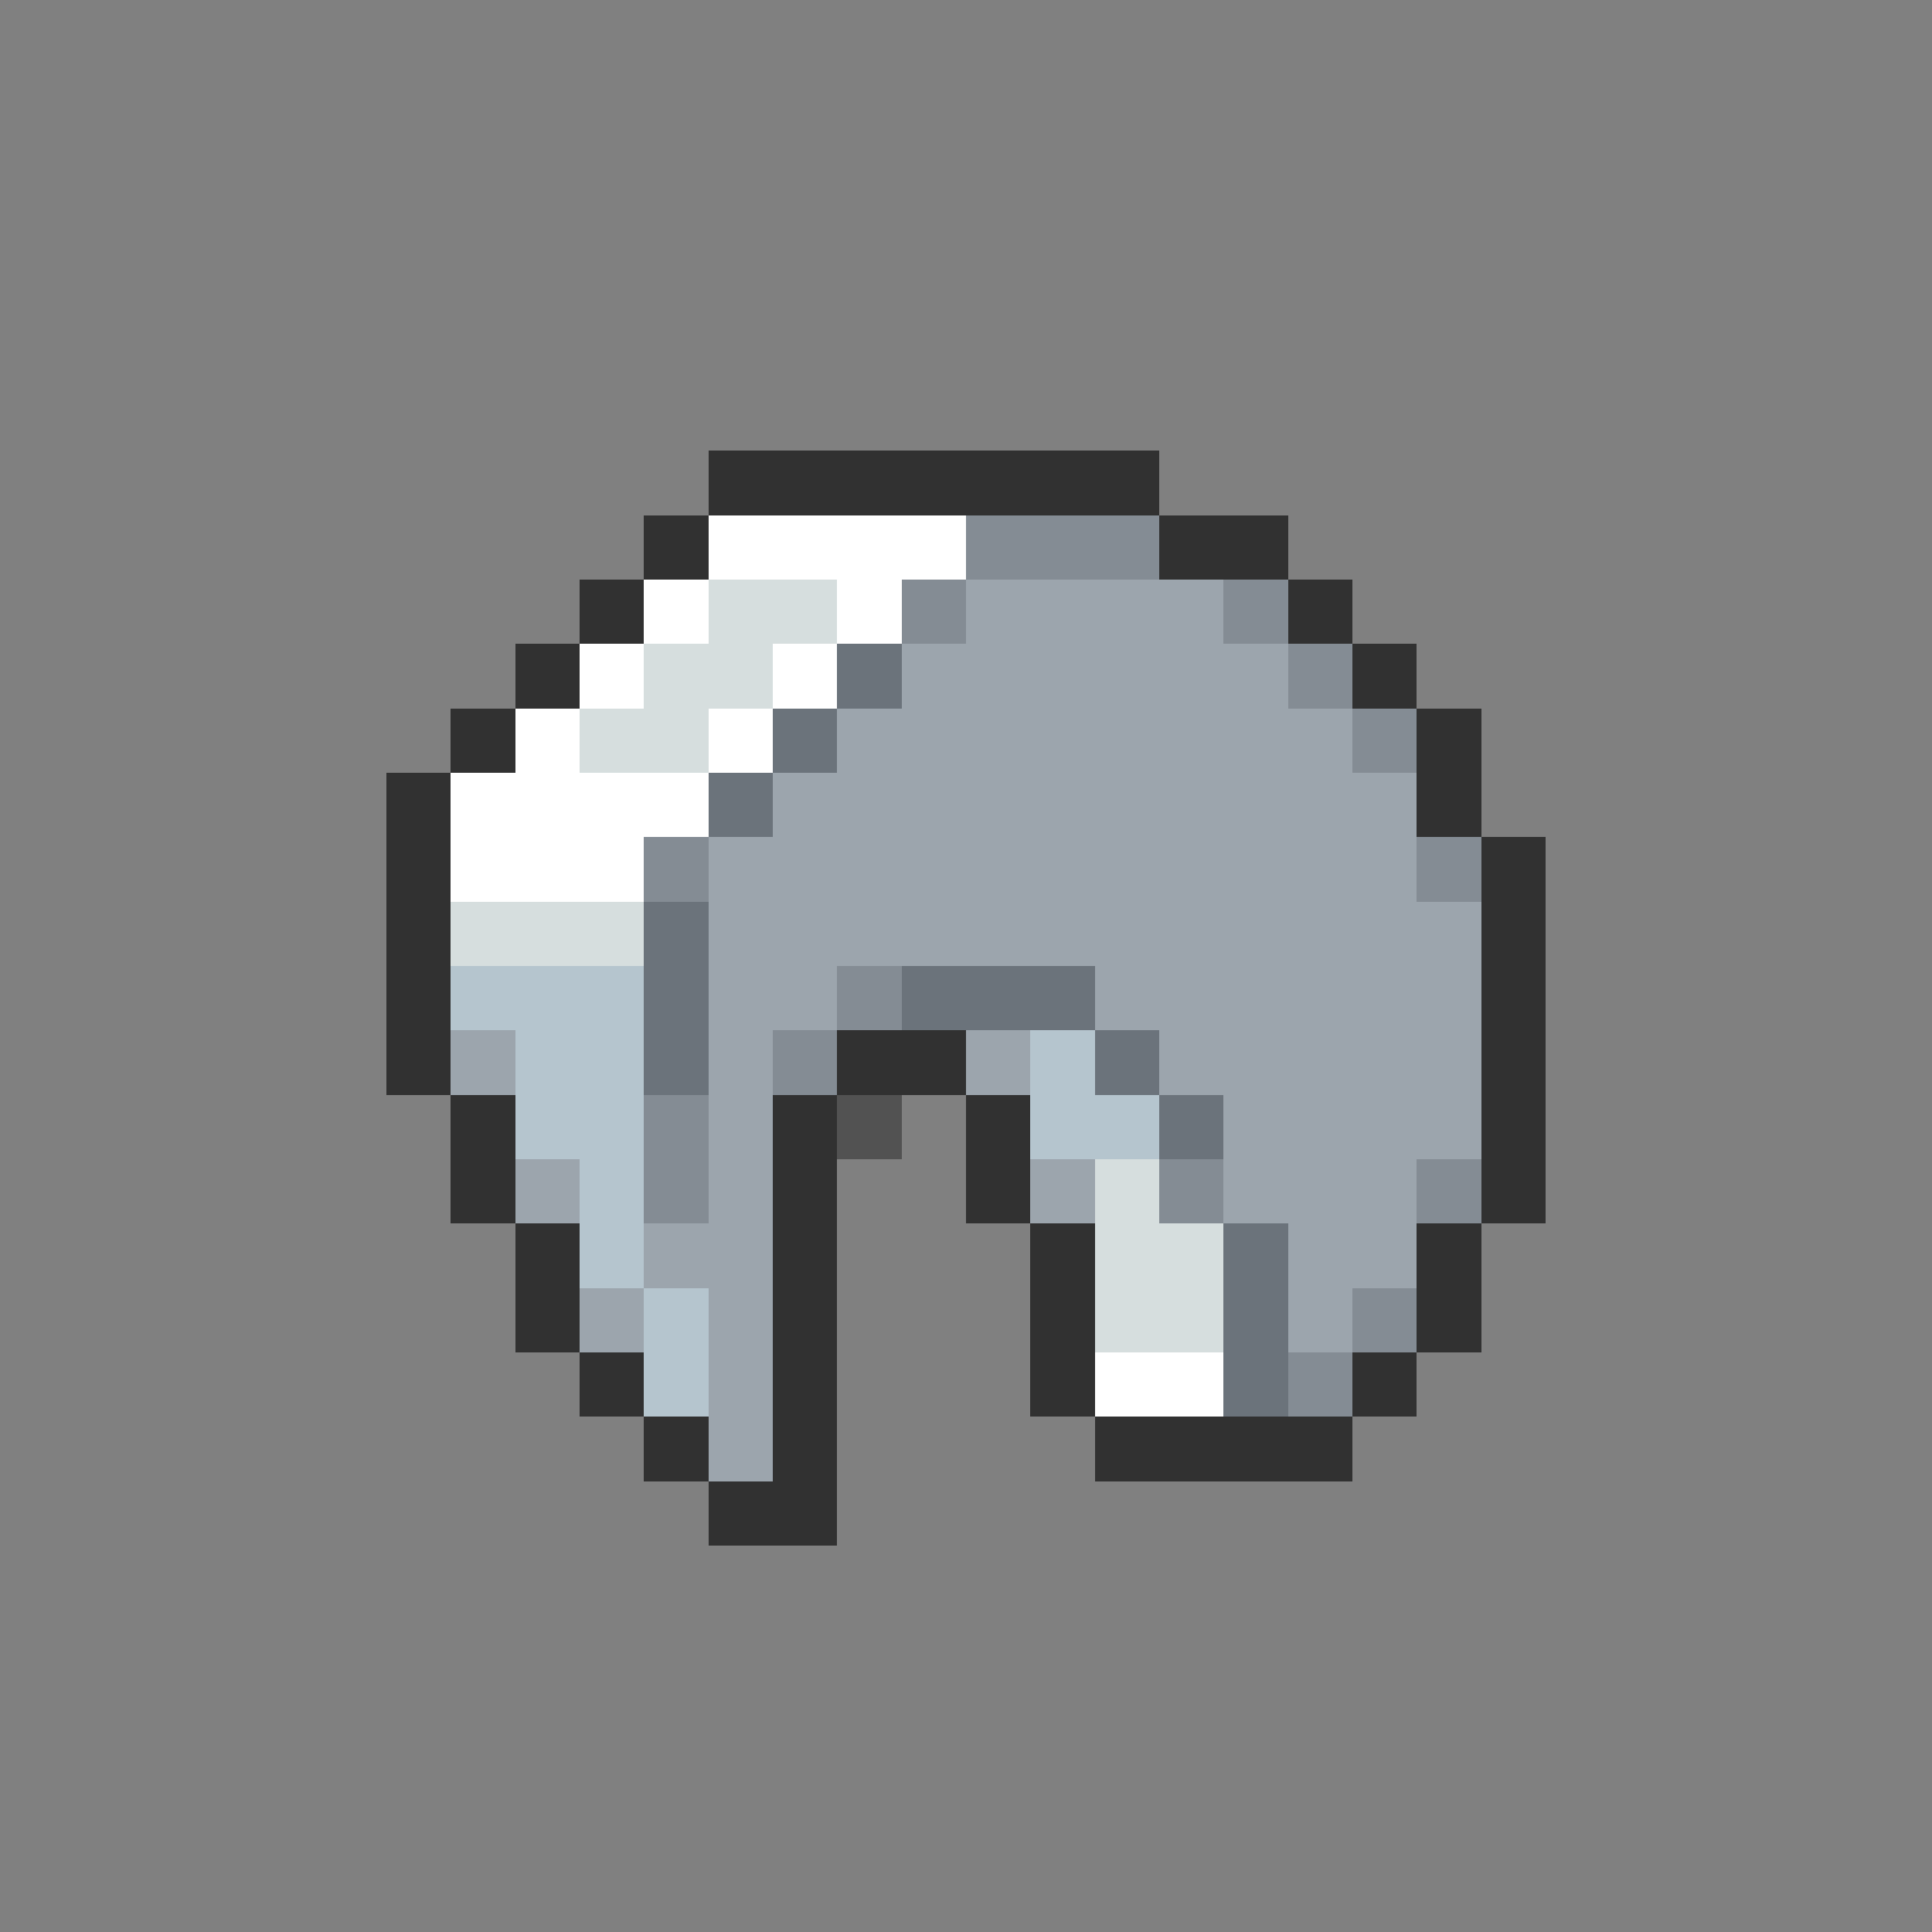 <svg xmlns="http://www.w3.org/2000/svg" viewBox="0 -0.5 30 30" shape-rendering="crispEdges">
<rect x="0" y="-0.5" width="30" height="30" fill="#808080" stroke="none"/>
<path stroke="#313131" d="M11 7h7M10 8h1M18 8h2M9 9h1M20 9h1M8 10h1M21 10h1M7 11h1M22 11h1M6 12h1M22 12h1M6 13h1M23 13h1M6 14h1M23 14h1M6 15h1M23 15h1M6 16h1M13 16h2M23 16h1M7 17h1M12 17h1M15 17h1M23 17h1M7 18h1M12 18h1M15 18h1M23 18h1M8 19h1M12 19h1M16 19h1M22 19h1M8 20h1M12 20h1M16 20h1M22 20h1M9 21h1M12 21h1M16 21h1M21 21h1M10 22h1M12 22h1M17 22h4M11 23h2" />
<path stroke="#ffffff" d="M11 8h4M10 9h1M13 9h1M9 10h1M12 10h1M8 11h1M11 11h1M7 12h4M7 13h3M17 21h2" />
<path stroke="#848c94" d="M15 8h3M14 9h1M19 9h1M20 10h1M21 11h1M10 13h1M22 13h1M13 15h1M12 16h1M10 17h1M10 18h1M18 18h1M22 18h1M21 20h1M20 21h1" />
<path stroke="#d6dede" d="M11 9h2M10 10h2M9 11h2M7 14h3M17 18h1M17 19h2M17 20h2" />
<path stroke="#9ca5ad" d="M15 9h4M14 10h6M13 11h8M12 12h10M11 13h11M11 14h12M11 15h2M17 15h6M7 16h1M11 16h1M15 16h1M18 16h5M11 17h1M19 17h4M8 18h1M11 18h1M16 18h1M19 18h3M10 19h2M20 19h2M9 20h1M11 20h1M20 20h1M11 21h1M11 22h1" />
<path stroke="#6b737b" d="M13 10h1M12 11h1M11 12h1M10 14h1M10 15h1M14 15h3M10 16h1M17 16h1M18 17h1M19 19h1M19 20h1M19 21h1" />
<path stroke="#b5c5ce" d="M7 15h3M8 16h2M16 16h1M8 17h2M16 17h2M9 18h1M9 19h1M10 20h1M10 21h1" />
<path stroke="#525252" d="M13 17h1" />
</svg>